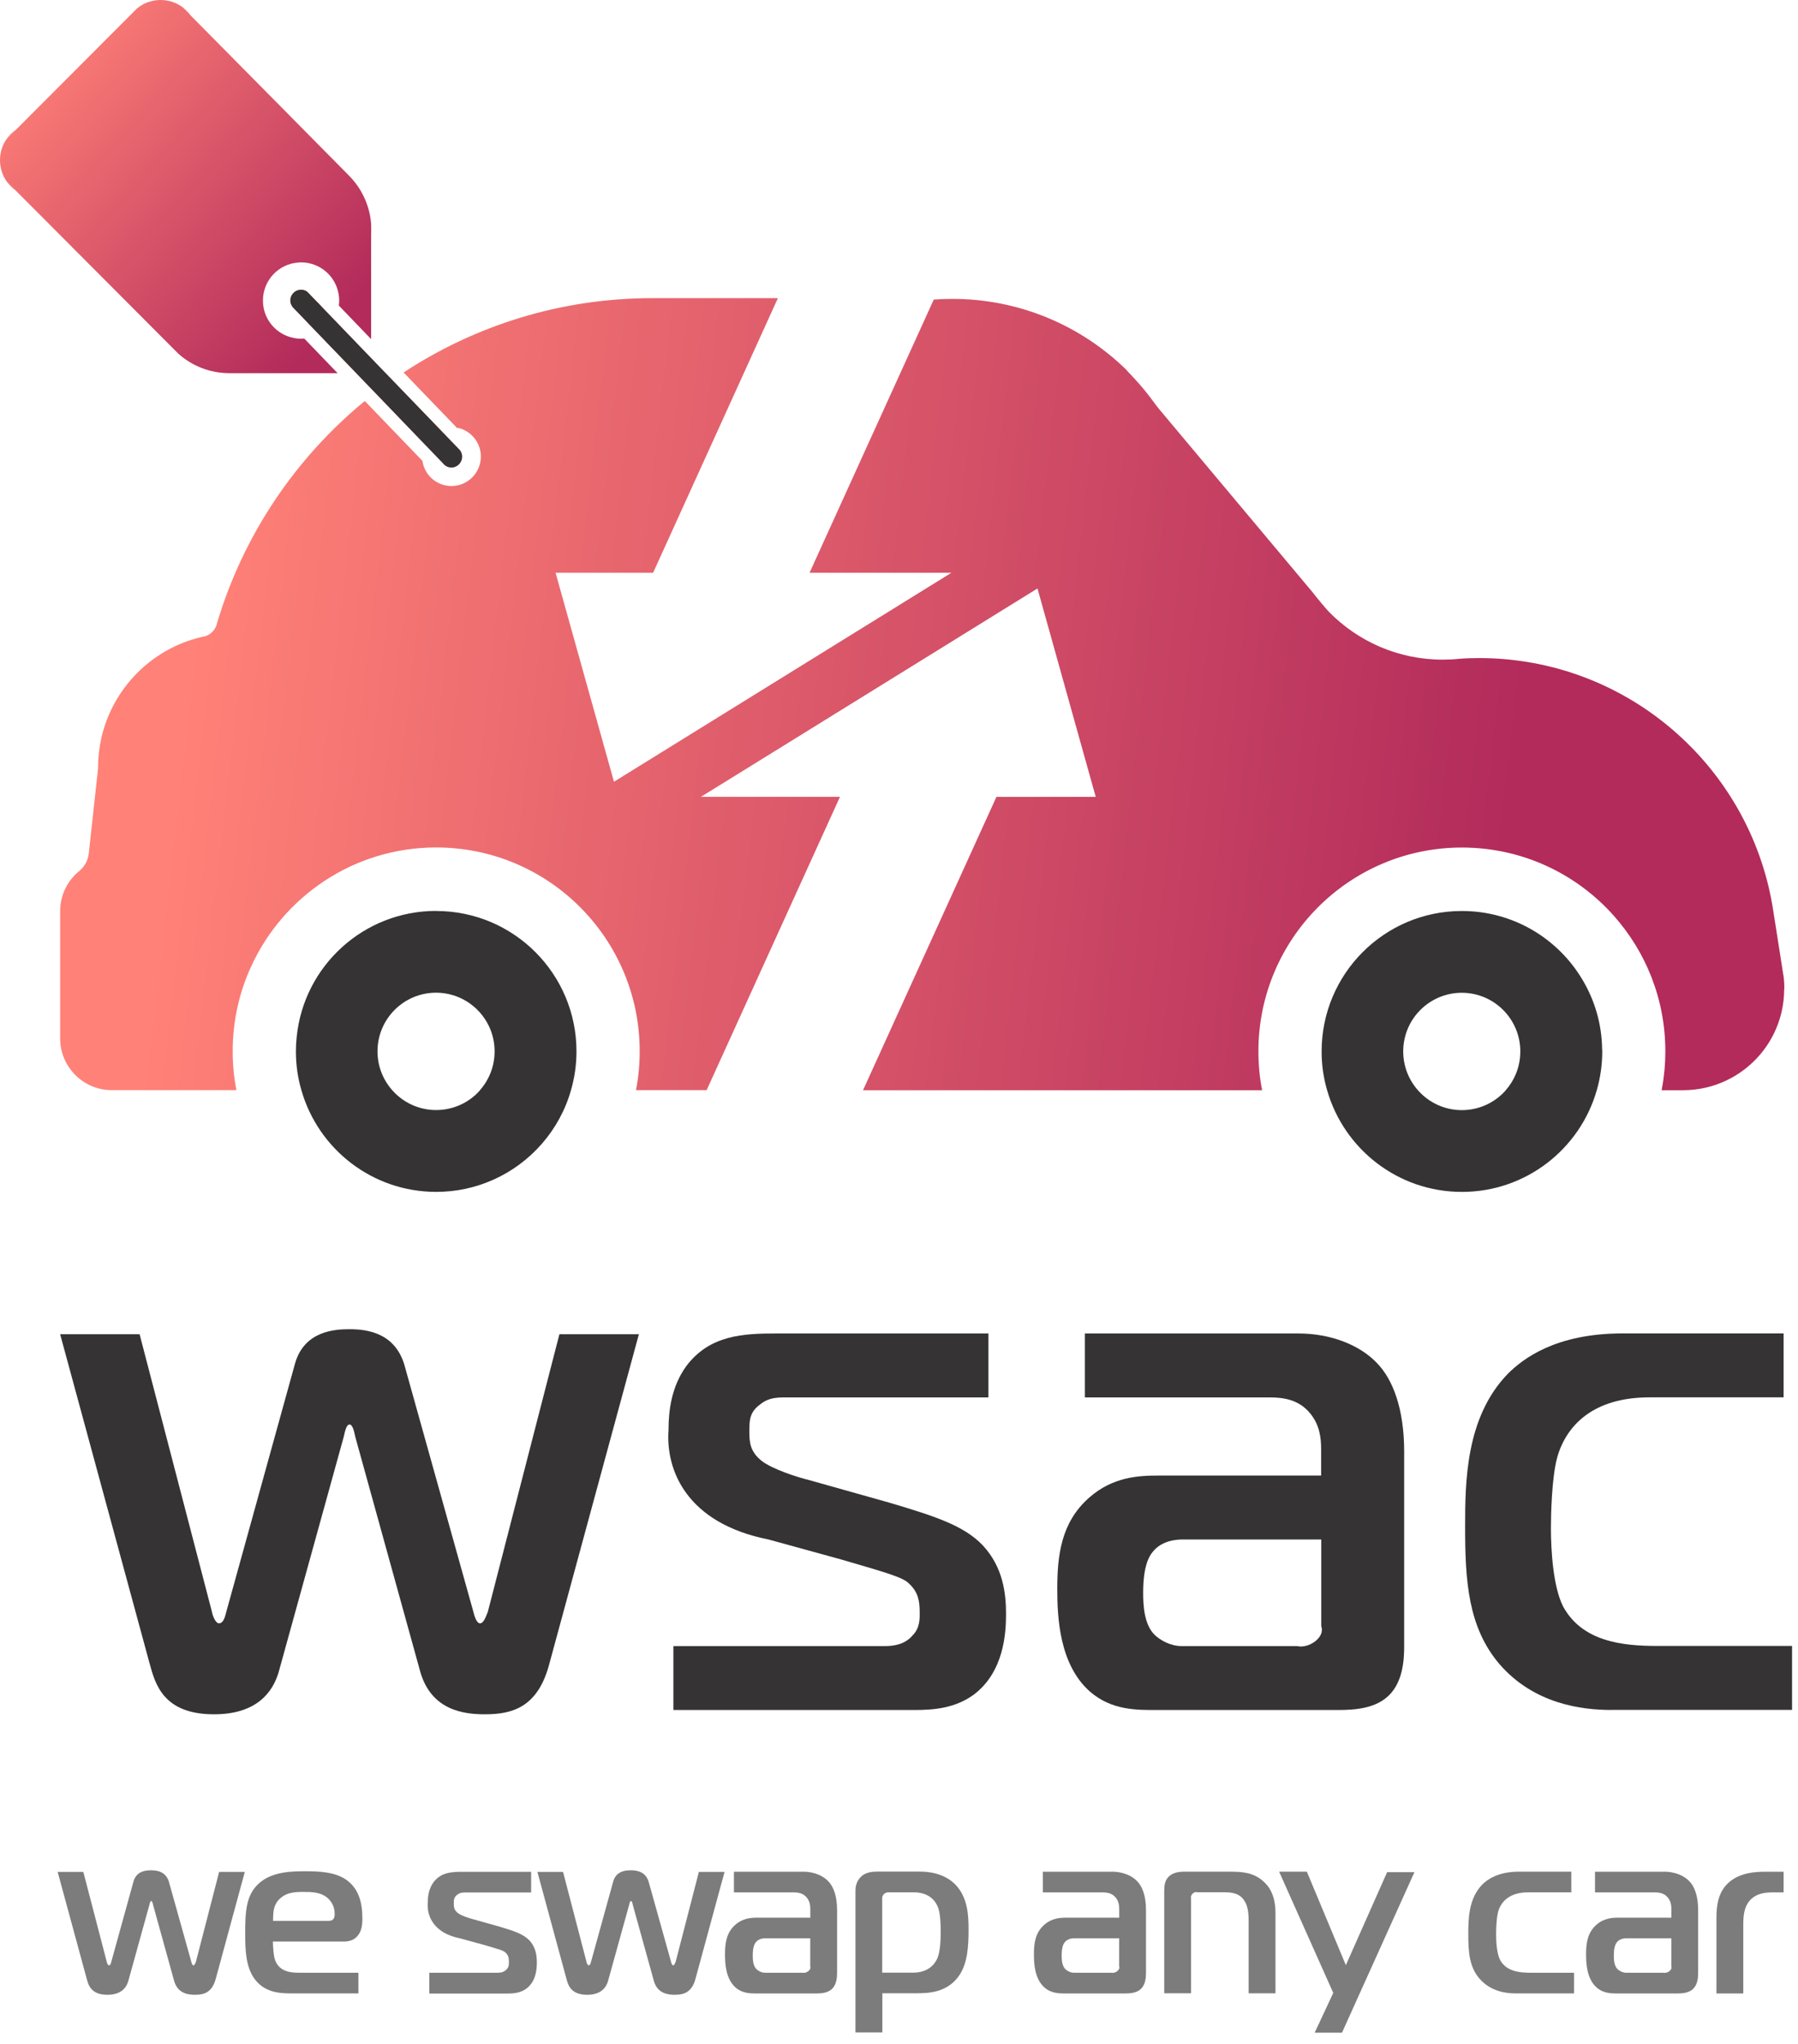 <svg width="95" height="108" viewBox="0 0 95 108" fill="none" xmlns="http://www.w3.org/2000/svg">
<defs>
<linearGradient id="paint0_linear_24_5745" x1="11.272" y1="23.095" x2="75.398" y2="30.428" gradientUnits="userSpaceOnUse">
<stop stop-color="#FF8177"/>
<stop offset="1" stop-color="#B22B5B"/>
</linearGradient>
<linearGradient id="paint1_linear_24_5745" x1="11.736" y1="21.196" x2="80.264" y2="29.028" gradientUnits="userSpaceOnUse">
<stop stop-color="#FF8177"/>
<stop offset="1" stop-color="#B22B5B"/>
</linearGradient>
<linearGradient id="paint2_linear_24_5745" x1="12.189" y1="15.035" x2="82.097" y2="23.031" gradientUnits="userSpaceOnUse">
<stop stop-color="#FF8177"/>
<stop offset="1" stop-color="#B22B5B"/>
</linearGradient>
<linearGradient id="paint3_linear_24_5745" x1="8.579" y1="46.589" x2="78.486" y2="54.586" gradientUnits="userSpaceOnUse">
<stop stop-color="#FF8177"/>
<stop offset="1" stop-color="#B22B5B"/>
</linearGradient>
<linearGradient id="paint4_linear_24_5745" x1="8.586" y1="46.513" x2="78.497" y2="54.509" gradientUnits="userSpaceOnUse">
<stop stop-color="#FF8177"/>
<stop offset="1" stop-color="#B22B5B"/>
</linearGradient>
<linearGradient id="paint5_linear_24_5745" x1="13.788" y1="1.052" x2="83.696" y2="9.049" gradientUnits="userSpaceOnUse">
<stop stop-color="#FF8177"/>
<stop offset="1" stop-color="#B22B5B"/>
</linearGradient>
<linearGradient id="paint6_linear_24_5745" x1="12.624" y1="11.209" x2="82.536" y2="19.205" gradientUnits="userSpaceOnUse">
<stop stop-color="#FF8177"/>
<stop offset="1" stop-color="#B22B5B"/>
</linearGradient>
<linearGradient id="paint7_linear_24_5745" x1="12.933" y1="8.511" x2="82.842" y2="16.508" gradientUnits="userSpaceOnUse">
<stop stop-color="#FF8177"/>
<stop offset="1" stop-color="#B22B5B"/>
</linearGradient>
<linearGradient id="paint8_linear_24_5745" x1="11.272" y1="23.095" x2="75.398" y2="30.428" gradientUnits="userSpaceOnUse">
<stop stop-color="#FF8177"/>
<stop offset="1" stop-color="#B22B5B"/>
</linearGradient>
<linearGradient id="paint9_linear_24_5745" x1="11.736" y1="21.196" x2="80.264" y2="29.028" gradientUnits="userSpaceOnUse">
<stop stop-color="#FF8177"/>
<stop offset="1" stop-color="#B22B5B"/>
</linearGradient>
<linearGradient id="paint10_linear_24_5745" x1="9.953" y1="34.584" x2="79.862" y2="42.58" gradientUnits="userSpaceOnUse">
<stop stop-color="#FF8177"/>
<stop offset="1" stop-color="#B22B5B"/>
</linearGradient>
<linearGradient id="paint11_linear_24_5745" x1="11.727" y1="19.072" x2="81.635" y2="27.068" gradientUnits="userSpaceOnUse">
<stop stop-color="#FF8177"/>
<stop offset="1" stop-color="#B22B5B"/>
</linearGradient>
<linearGradient id="paint12_linear_24_5745" x1="11.037" y1="25.09" x2="80.949" y2="33.086" gradientUnits="userSpaceOnUse">
<stop stop-color="#FF8177"/>
<stop offset="1" stop-color="#B22B5B"/>
</linearGradient>
<linearGradient id="paint13_linear_24_5745" x1="1.705" y1="2.428" x2="17.742" y2="16.941" gradientUnits="userSpaceOnUse">
<stop stop-color="#FF8177"/>
<stop offset="1" stop-color="#B22B5B"/>
</linearGradient>
<linearGradient id="paint14_linear_24_5745" x1="12.61" y1="11.347" x2="82.516" y2="19.347" gradientUnits="userSpaceOnUse">
<stop stop-color="#FF8177"/>
<stop offset="1" stop-color="#B22B5B"/>
</linearGradient>
</defs>
<path d="M11.197 85.17C11.233 85.359 11.386 85.77 11.571 85.77C11.833 85.77 11.909 85.319 11.945 85.206L15.581 72.068C16.068 70.302 17.718 70.23 18.467 70.23C19.405 70.23 20.83 70.419 21.353 72.068L25.024 85.206C25.061 85.355 25.174 85.77 25.363 85.77C25.552 85.77 25.664 85.432 25.773 85.17L29.557 70.496H33.756L29.034 87.875C28.434 90.201 27.085 90.576 25.624 90.576C24.537 90.576 22.814 90.386 22.215 88.362L18.768 75.901C18.732 75.752 18.656 75.264 18.467 75.264C18.278 75.264 18.205 75.752 18.165 75.901L14.719 88.362C14.417 89.374 13.596 90.576 11.309 90.576C8.612 90.576 8.198 88.963 7.9 87.875L3.178 70.496H7.376L11.2 85.17H11.197Z" fill="#353333"/>
<path d="M35.591 86.972H46.758C47.208 86.972 47.808 86.895 48.219 86.407C48.63 85.996 48.593 85.468 48.593 85.17C48.593 84.605 48.517 84.118 48.03 83.67C47.728 83.371 47.168 83.182 44.431 82.392L40.607 81.34C36.26 80.477 35.173 77.663 35.322 75.559C35.322 74.547 35.471 73.269 36.26 72.181C37.495 70.528 39.295 70.455 41.018 70.455H52.225V73.834H41.694C41.207 73.834 40.643 73.797 40.156 74.209C39.593 74.62 39.593 75.071 39.593 75.636C39.593 76.2 39.629 76.688 40.229 77.175C40.792 77.627 42.214 78.075 42.701 78.187L46.972 79.389C49.371 80.102 50.909 80.59 51.919 81.642C53.006 82.807 53.155 84.194 53.155 85.282C53.155 86.294 53.043 88.322 51.469 89.523C50.458 90.273 49.295 90.35 48.284 90.35H35.58V86.972H35.591Z" fill="#353333"/>
<path d="M68.608 70.455C70.294 70.455 71.832 71.056 72.73 71.995C73.591 72.858 74.191 74.434 74.191 76.688V87.008C74.191 87.722 74.115 88.846 73.402 89.56C72.69 90.273 71.603 90.35 70.665 90.35H61.185C60.098 90.35 58.749 90.386 57.586 89.374C55.976 87.947 55.863 85.472 55.863 83.968C55.863 82.203 56.052 80.441 57.55 79.127C58.786 78.038 60.135 77.962 61.185 77.962H69.804V76.575C69.804 75.974 69.727 75.297 69.24 74.696C68.641 73.946 67.815 73.834 67.103 73.834H57.321V70.455H68.6H68.608ZM62.497 81.34C62.196 81.34 61.374 81.376 60.887 82.017C60.738 82.206 60.4 82.694 60.4 84.158C60.4 84.758 60.436 85.81 61 86.371C61.301 86.669 61.861 86.972 62.425 86.972H68.535C69.135 87.121 70.033 86.52 69.811 85.92V81.34H62.505H62.497Z" fill="#353333"/>
<path d="M85.133 90.347C83.595 90.347 81.047 90.044 79.212 87.907C77.561 85.956 77.412 83.517 77.412 80.663C77.412 78.26 77.448 74.882 79.662 72.592C80.451 71.802 82.174 70.452 85.733 70.452H94.239V73.83H87.154C84.195 73.83 82.77 75.294 82.283 76.983C81.981 78.071 81.945 80.099 81.945 80.736C81.945 81.901 82.058 83.812 82.581 84.864C83.592 86.743 85.729 86.965 87.565 86.965H94.686V90.343H85.129L85.133 90.347Z" fill="#353333"/>
<path d="M5.639 103.648C5.65 103.71 5.7 103.841 5.759 103.841C5.842 103.841 5.868 103.696 5.879 103.659L7.053 99.411C7.209 98.84 7.743 98.818 7.987 98.818C8.289 98.818 8.75 98.879 8.921 99.411L10.11 103.659C10.121 103.707 10.157 103.841 10.219 103.841C10.281 103.841 10.317 103.732 10.353 103.648L11.578 98.905H12.934L11.408 104.522C11.215 105.276 10.779 105.396 10.306 105.396C9.953 105.396 9.397 105.334 9.205 104.679L8.089 100.649C8.078 100.601 8.052 100.441 7.991 100.441C7.929 100.441 7.907 100.598 7.892 100.649L6.776 104.679C6.678 105.006 6.413 105.396 5.675 105.396C4.803 105.396 4.668 104.875 4.574 104.522L3.047 98.905H4.403L5.639 103.648Z" fill="#7C7C7C"/>
<path d="M15.38 105.323C14.725 105.323 13.937 105.261 13.417 104.511C12.991 103.892 12.955 103.03 12.955 102.17C12.955 100.958 13.002 100.095 13.718 99.477C14.42 98.869 15.511 98.869 16.118 98.869C16.881 98.869 17.644 98.905 18.237 99.28C18.975 99.764 19.146 100.554 19.146 101.366C19.146 101.694 19.12 102.058 18.844 102.338C18.651 102.531 18.408 102.582 18.153 102.582H14.42C14.42 102.862 14.456 103.273 14.504 103.466C14.696 104.147 15.278 104.231 15.801 104.231H18.938V105.323H15.376H15.38ZM17.368 101.49C17.648 101.49 17.684 101.297 17.684 101.115C17.684 100.714 17.477 100.412 17.273 100.252C16.921 99.972 16.463 99.961 16.063 99.961C15.663 99.961 15.118 99.95 14.718 100.387C14.427 100.714 14.438 101.067 14.427 101.49H17.372H17.368Z" fill="#7C7C7C"/>
<path d="M22.687 104.231H26.297C26.442 104.231 26.635 104.205 26.769 104.049C26.904 103.914 26.889 103.747 26.889 103.648C26.889 103.466 26.864 103.31 26.707 103.164C26.609 103.066 26.427 103.008 25.544 102.753L24.308 102.414C22.901 102.134 22.552 101.224 22.6 100.547C22.6 100.219 22.647 99.808 22.901 99.455C23.301 98.919 23.883 98.898 24.439 98.898H28.063V99.99H24.657C24.501 99.99 24.319 99.979 24.159 100.11C23.977 100.245 23.977 100.39 23.977 100.572C23.977 100.754 23.988 100.911 24.185 101.071C24.366 101.217 24.828 101.362 24.984 101.399L26.366 101.788C27.14 102.017 27.638 102.178 27.965 102.516C28.318 102.891 28.365 103.343 28.365 103.692C28.365 104.02 28.329 104.675 27.82 105.064C27.493 105.308 27.118 105.33 26.791 105.33H22.683V104.238L22.687 104.231Z" fill="#7C7C7C"/>
<path d="M30.986 103.648C30.997 103.71 31.048 103.841 31.106 103.841C31.19 103.841 31.215 103.696 31.226 103.659L32.4 99.411C32.557 98.84 33.091 98.818 33.335 98.818C33.636 98.818 34.098 98.879 34.269 99.411L35.457 103.659C35.468 103.707 35.505 103.841 35.566 103.841C35.628 103.841 35.665 103.732 35.701 103.648L36.926 98.905H38.282L36.755 104.522C36.562 105.276 36.126 105.396 35.654 105.396C35.301 105.396 34.745 105.334 34.552 104.679L33.436 100.649C33.425 100.601 33.4 100.441 33.338 100.441C33.276 100.441 33.255 100.598 33.24 100.649L32.124 104.679C32.026 105.006 31.761 105.396 31.023 105.396C30.15 105.396 30.016 104.875 29.921 104.522L28.395 98.905H29.75L30.986 103.648Z" fill="#7C7C7C"/>
<path d="M42.422 98.89C42.967 98.89 43.465 99.083 43.756 99.389C44.035 99.669 44.228 100.179 44.228 100.907V104.245C44.228 104.475 44.203 104.839 43.974 105.072C43.745 105.305 43.392 105.327 43.09 105.327H40.026C39.673 105.327 39.237 105.337 38.863 105.01C38.343 104.547 38.307 103.747 38.307 103.262C38.307 102.691 38.368 102.123 38.852 101.697C39.252 101.344 39.688 101.322 40.026 101.322H42.814V100.874C42.814 100.681 42.789 100.463 42.632 100.266C42.44 100.023 42.171 99.986 41.942 99.986H38.779V98.894H42.425L42.422 98.89ZM40.448 102.411C40.349 102.411 40.084 102.422 39.928 102.629C39.881 102.691 39.772 102.847 39.772 103.321C39.772 103.514 39.782 103.856 39.964 104.038C40.062 104.136 40.244 104.231 40.426 104.231H42.4C42.592 104.278 42.883 104.085 42.81 103.892V102.411H40.448Z" fill="#7C7C7C"/>
<path d="M46.617 107.383H45.199V99.884C45.199 99.458 45.406 99.229 45.563 99.094C45.806 98.912 46.119 98.887 46.362 98.887H48.605C49.016 98.887 49.877 98.949 50.495 99.589C51.15 100.281 51.175 101.253 51.175 101.966C51.175 102.815 51.128 103.739 50.666 104.395C50.048 105.279 49.067 105.316 48.413 105.316H46.62V107.38L46.617 107.383ZM48.227 104.227C48.943 104.227 49.281 103.889 49.438 103.634C49.572 103.441 49.703 103.051 49.703 102.094C49.703 101.22 49.619 100.893 49.532 100.711C49.35 100.285 48.925 99.983 48.296 99.983H46.904C46.842 99.983 46.759 100.03 46.711 100.066C46.65 100.128 46.613 100.201 46.613 100.285V104.227H48.224H48.227Z" fill="#7C7C7C"/>
<path d="M58.744 98.89C59.289 98.89 59.787 99.083 60.078 99.389C60.358 99.669 60.55 100.179 60.55 100.907V104.245C60.55 104.475 60.525 104.839 60.296 105.072C60.067 105.305 59.714 105.327 59.413 105.327H56.348C55.996 105.327 55.559 105.337 55.185 105.01C54.665 104.547 54.629 103.747 54.629 103.262C54.629 102.691 54.691 102.123 55.174 101.697C55.574 101.344 56.01 101.322 56.348 101.322H59.136V100.874C59.136 100.681 59.111 100.463 58.955 100.266C58.762 100.023 58.493 99.986 58.264 99.986H55.102V98.894H58.747L58.744 98.89ZM56.77 102.411C56.672 102.411 56.406 102.422 56.25 102.629C56.203 102.691 56.094 102.847 56.094 103.321C56.094 103.514 56.105 103.856 56.286 104.038C56.385 104.136 56.566 104.231 56.748 104.231H58.722C58.915 104.278 59.205 104.085 59.133 103.892V102.411H56.77Z" fill="#7C7C7C"/>
<path d="M61.517 99.873C61.517 99.68 61.528 99.389 61.724 99.182C62.004 98.879 62.426 98.89 62.706 98.89H64.971C65.65 98.89 66.243 98.938 66.763 99.411C67.101 99.713 67.392 100.201 67.392 101.086V105.319H65.974V101.508C65.974 101.082 65.938 100.671 65.709 100.368C65.501 100.088 65.21 99.979 64.691 99.979H63.248C63.091 99.917 62.873 100.135 62.931 100.317V105.316H61.514V99.866L61.517 99.873Z" fill="#7C7C7C"/>
<path d="M70.906 107.398H69.463L70.445 105.297L67.584 98.89H69.049L71.11 103.83L73.291 98.916H74.734L70.906 107.398Z" fill="#7C7C7C"/>
<path d="M80.077 105.323C79.579 105.323 78.758 105.225 78.162 104.533C77.627 103.903 77.58 103.113 77.58 102.192C77.58 101.417 77.591 100.325 78.307 99.582C78.561 99.327 79.118 98.89 80.27 98.89H83.022V99.983H80.732C79.776 99.983 79.314 100.456 79.158 101.002C79.059 101.355 79.049 102.01 79.049 102.214C79.049 102.589 79.085 103.208 79.256 103.55C79.583 104.158 80.274 104.231 80.866 104.231H83.167V105.323H80.077Z" fill="#7C7C7C"/>
<path d="M87.918 98.89C88.463 98.89 88.961 99.083 89.252 99.389C89.532 99.669 89.724 100.179 89.724 100.907V104.245C89.724 104.475 89.699 104.839 89.47 105.072C89.241 105.305 88.888 105.327 88.587 105.327H85.522C85.169 105.327 84.733 105.337 84.359 105.01C83.839 104.547 83.803 103.747 83.803 103.262C83.803 102.691 83.865 102.123 84.348 101.697C84.748 101.344 85.184 101.322 85.522 101.322H88.31V100.874C88.31 100.681 88.285 100.463 88.128 100.266C87.936 100.023 87.667 99.986 87.438 99.986H84.275V98.894H87.921L87.918 98.89ZM85.944 102.411C85.846 102.411 85.58 102.422 85.424 102.629C85.377 102.691 85.268 102.847 85.268 103.321C85.268 103.514 85.279 103.856 85.46 104.038C85.558 104.136 85.74 104.231 85.922 104.231H87.896C88.088 104.278 88.379 104.085 88.307 103.892V102.411H85.944Z" fill="#7C7C7C"/>
<path d="M90.691 101.319C90.691 100.601 90.811 99.924 91.357 99.451C91.949 98.93 92.785 98.894 93.283 98.894H94.239V99.986H93.647C93.272 99.986 92.774 100.033 92.436 100.434C92.156 100.762 92.109 101.209 92.109 101.697V105.327H90.691V101.322V101.319Z" fill="#7C7C7C"/>
<path d="M22.32 24.365H22.316C22.316 24.365 22.312 24.361 22.312 24.358L22.32 24.365Z" fill="url(#paint0_linear_24_5745)"/>
<path d="M24.171 22.614L24.154 22.632L24.125 22.603C24.143 22.607 24.157 22.607 24.171 22.614Z" fill="url(#paint1_linear_24_5745)"/>
<path d="M61.2 21.584L59.488 19.538C60.124 20.16 60.695 20.845 61.2 21.584Z" fill="url(#paint2_linear_24_5745)"/>
<path d="M23.043 48.129C19.215 48.129 16.06 51.034 15.678 54.769C15.649 55.028 15.635 55.286 15.635 55.552C15.635 56.265 15.733 56.953 15.926 57.605C16.812 60.707 19.666 62.974 23.047 62.974C24.119 62.974 25.14 62.745 26.056 62.334H26.06C28.041 61.449 29.564 59.724 30.168 57.605C30.357 56.953 30.459 56.265 30.459 55.552C30.459 51.453 27.14 48.133 23.047 48.133L23.043 48.129ZM25.366 57.601C24.799 58.246 23.966 58.65 23.043 58.65C22.12 58.65 21.291 58.246 20.724 57.601C20.24 57.055 19.946 56.338 19.946 55.548C19.946 53.834 21.334 52.45 23.039 52.45C24.744 52.45 26.133 53.837 26.133 55.548C26.133 56.338 25.842 57.055 25.358 57.601H25.366Z" fill="#353333"/>
<path d="M4.163 46.05C4.163 46.05 4.13 46.076 4.115 46.091C4.108 46.098 4.097 46.102 4.09 46.109C4.09 46.102 4.101 46.098 4.108 46.091C4.126 46.076 4.144 46.065 4.163 46.05Z" fill="url(#paint3_linear_24_5745)"/>
<path d="M4.243 45.978C4.243 45.978 4.232 45.989 4.224 45.996C4.206 46.014 4.188 46.029 4.17 46.043C4.184 46.029 4.203 46.014 4.217 45.996C4.224 45.989 4.235 45.981 4.243 45.978Z" fill="url(#paint4_linear_24_5745)"/>
<path d="M10.077 0.823L9.641 0.379C9.808 0.502 9.957 0.652 10.077 0.823Z" fill="url(#paint5_linear_24_5745)"/>
<path d="M0.832 10.066C0.646 9.938 0.483 9.774 0.355 9.589L0.832 10.066Z" fill="url(#paint6_linear_24_5745)"/>
<path d="M0.861 6.837L0.338 7.361C0.476 7.153 0.654 6.975 0.861 6.837Z" fill="url(#paint7_linear_24_5745)"/>
<path d="M22.32 24.365H22.316C22.316 24.365 22.312 24.361 22.312 24.358L22.32 24.365Z" fill="url(#paint8_linear_24_5745)"/>
<path d="M24.171 22.614L24.154 22.632L24.125 22.603C24.143 22.607 24.157 22.607 24.171 22.614Z" fill="url(#paint9_linear_24_5745)"/>
<path d="M94.269 52.258C94.269 53.586 93.785 54.802 92.982 55.738C92 56.877 90.55 57.602 88.932 57.602H87.794C87.805 57.562 87.813 57.521 87.816 57.481C87.933 56.855 87.991 56.207 87.991 55.548C87.991 52.793 86.959 50.281 85.261 48.377C83.294 46.167 80.43 44.78 77.242 44.78C71.306 44.78 66.49 49.6 66.49 55.548C66.49 56.251 66.555 56.939 66.686 57.602H45.599L52.647 42.105H57.896L57.34 40.124L54.817 31.092L41.884 39.101L37.035 42.101H44.381L37.336 57.598H33.603C33.734 56.935 33.799 56.247 33.799 55.545C33.799 49.596 28.987 44.776 23.047 44.776C18.703 44.776 14.959 47.358 13.265 51.074C12.64 52.436 12.294 53.947 12.294 55.545C12.294 56.247 12.36 56.935 12.491 57.598H5.908C4.399 57.598 3.178 56.371 3.178 54.864V48.14C3.178 47.328 3.534 46.6 4.094 46.102C4.101 46.094 4.112 46.091 4.119 46.083C4.134 46.069 4.152 46.054 4.166 46.043C4.166 46.043 4.169 46.041 4.174 46.036C4.174 46.036 4.21 46.007 4.228 45.989C4.236 45.981 4.239 45.978 4.246 45.971C4.475 45.759 4.635 45.468 4.686 45.141C4.694 45.097 4.697 45.05 4.701 45.002L5.181 40.597V40.572C5.181 40.029 5.242 39.502 5.355 38.996C5.951 36.364 8.005 34.285 10.626 33.663C10.699 33.644 10.771 33.63 10.844 33.615H10.851C11.106 33.528 11.313 33.335 11.418 33.087C11.44 33.029 11.458 32.971 11.473 32.909C12.861 28.257 15.617 24.194 19.274 21.187L22.316 24.347C22.316 24.347 22.316 24.354 22.32 24.358C22.433 25.108 23.072 25.679 23.854 25.679C24.712 25.679 25.406 24.984 25.406 24.121C25.406 23.375 24.879 22.749 24.177 22.603C24.163 22.596 24.148 22.596 24.13 22.592L21.324 19.68C25.104 17.197 29.623 15.752 34.483 15.752H41.102L40.728 16.575L34.508 30.262H29.354L32.44 41.304L39.717 36.797L50.27 30.262H42.774L47.598 19.651L49.336 15.828C49.659 15.803 49.986 15.792 50.317 15.792C53.883 15.792 57.118 17.212 59.488 19.516L59.499 19.527L61.211 21.573L61.233 21.602L69.368 31.311C69.623 31.675 69.91 32.013 70.219 32.33C71.749 33.888 73.876 34.853 76.228 34.853C76.373 34.853 76.519 34.849 76.66 34.842C76.664 34.842 76.668 34.842 76.671 34.842C76.813 34.835 76.951 34.824 77.089 34.809C77.089 34.809 77.093 34.806 77.097 34.809C77.442 34.78 77.791 34.769 78.144 34.769C85.919 34.769 92.378 40.419 93.647 47.838C93.669 47.969 93.691 48.096 93.709 48.224L94.174 51.187V51.205L94.247 51.642C94.269 51.843 94.279 52.043 94.279 52.247L94.269 52.258Z" fill="url(#paint10_linear_24_5745)"/>
<path d="M23.849 24.7C23.711 24.7 23.588 24.652 23.49 24.565L23.399 24.47L23.381 24.449L22.832 23.881L22.443 23.477L19.826 20.757L18.819 19.712L16.841 17.659L16.343 17.142L16.023 16.807L15.522 16.287L15.467 16.229C15.387 16.13 15.34 16.01 15.34 15.876C15.34 15.562 15.594 15.308 15.907 15.308C16.012 15.308 16.107 15.337 16.19 15.388C16.201 15.391 16.212 15.399 16.223 15.406L16.376 15.559V15.566L16.819 16.021H16.823L17.157 16.374L17.648 16.884L19.607 18.919L20.738 20.091L23.253 22.698L23.65 23.113L24.224 23.706L24.231 23.713L24.286 23.771H24.289C24.369 23.87 24.417 23.997 24.417 24.132C24.417 24.445 24.166 24.7 23.853 24.7H23.849Z" fill="url(#paint11_linear_24_5745)"/>
<path d="M70.212 32.337C69.903 32.021 69.616 31.682 69.361 31.318L70.212 32.337Z" fill="url(#paint12_linear_24_5745)"/>
<path d="M84.65 55.446C84.636 54.107 84.261 52.858 83.621 51.781C82.331 49.593 79.957 48.133 77.238 48.133C73.149 48.133 69.83 51.453 69.83 55.552C69.83 56.265 69.928 56.953 70.121 57.605C71.008 60.707 73.861 62.975 77.242 62.975C80.623 62.975 83.48 60.707 84.367 57.605C84.556 56.953 84.657 56.265 84.657 55.552C84.657 55.516 84.657 55.483 84.654 55.446H84.65ZM79.561 57.605C78.994 58.249 78.162 58.654 77.238 58.654C76.315 58.654 75.486 58.249 74.919 57.605C74.436 57.059 74.141 56.342 74.141 55.552C74.141 53.837 75.53 52.454 77.235 52.454C78.939 52.454 80.328 53.841 80.328 55.552C80.328 56.342 80.037 57.059 79.554 57.605H79.561Z" fill="#353333"/>
<path d="M19.608 11.86V17.918L17.903 16.145C17.913 16.058 17.921 15.97 17.921 15.879C17.921 15.81 17.921 15.737 17.91 15.668C17.903 15.61 17.895 15.548 17.881 15.49V15.482C17.699 14.558 16.885 13.863 15.907 13.863C15.871 13.863 15.831 13.863 15.794 13.87C14.733 13.924 13.893 14.802 13.893 15.879V15.89C13.893 16.873 14.606 17.689 15.536 17.86C15.551 17.86 15.565 17.867 15.58 17.867C15.685 17.889 15.794 17.896 15.907 17.896C15.965 17.896 16.02 17.892 16.078 17.889L17.837 19.716H12.123C11.087 19.716 10.142 19.33 9.429 18.693L9.069 18.333L0.832 10.069L0.356 9.592C0.131 9.272 0 8.882 0 8.464C0 8.045 0.124 7.678 0.334 7.364L0.865 6.833L6.968 0.717L7.241 0.444C7.579 0.167 8.012 0 8.484 0C8.917 0 9.32 0.138 9.644 0.379L10.08 0.823L18.39 9.228C18.451 9.287 18.506 9.348 18.561 9.407C19.16 10.066 19.546 10.921 19.611 11.857L19.608 11.86Z" fill="url(#paint13_linear_24_5745)"/>
<path d="M24.413 24.132C24.413 24.445 24.162 24.7 23.849 24.7C23.711 24.7 23.588 24.652 23.49 24.565L23.399 24.47L23.381 24.449L22.832 23.881L22.443 23.477L19.826 20.757L18.819 19.712L16.841 17.659L16.343 17.142L16.023 16.807L15.522 16.287L15.467 16.229C15.387 16.13 15.34 16.01 15.34 15.876C15.34 15.562 15.594 15.308 15.907 15.308C16.012 15.308 16.107 15.337 16.19 15.388C16.201 15.391 16.212 15.399 16.223 15.406L16.376 15.559V15.566L16.819 16.021H16.823L17.157 16.374L17.648 16.884L19.607 18.919L20.738 20.091L23.253 22.698L23.65 23.113L24.224 23.706L24.231 23.713L24.286 23.771H24.289C24.369 23.87 24.417 23.997 24.417 24.132H24.413Z" fill="#353333"/>
<path d="M19.618 12.152C19.618 12.25 19.615 12.348 19.607 12.446V11.86C19.615 11.955 19.618 12.053 19.618 12.152Z" fill="url(#paint14_linear_24_5745)"/>
</svg>
